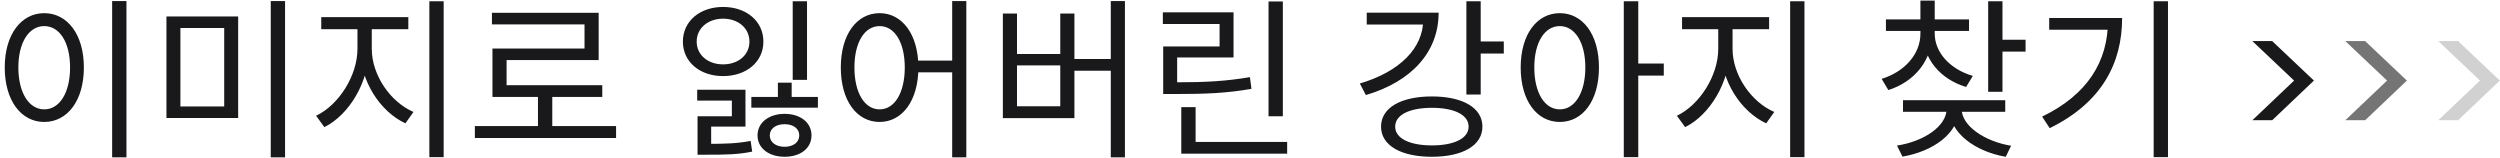 <svg width="522" height="33" viewBox="0 0 522 33" fill="none" xmlns="http://www.w3.org/2000/svg">
<path d="M23.416 0.228H26.404V32.844H23.416V0.228ZM9.232 2.748C14.056 2.748 17.512 7.176 17.512 14.088C17.512 21.036 14.056 25.464 9.232 25.464C4.444 25.464 0.988 21.036 0.988 14.088C0.988 7.176 4.444 2.748 9.232 2.748ZM9.232 5.448C6.064 5.448 3.832 8.832 3.832 14.088C3.832 19.38 6.064 22.836 9.232 22.836C12.436 22.836 14.632 19.38 14.632 14.088C14.632 8.832 12.436 5.448 9.232 5.448ZM34.753 3.432H49.729V24.636H34.753V3.432ZM46.813 5.844H37.669V22.224H46.813V5.844ZM56.533 0.228H59.521V32.844H56.533V0.228ZM74.638 4.908H77.05V10.2C77.05 17.076 72.91 23.988 67.726 26.544L65.998 24.168C70.714 21.936 74.638 15.816 74.638 10.2V4.908ZM75.214 4.908H77.626V10.2C77.626 15.708 81.55 21.324 86.338 23.376L84.646 25.752C79.39 23.304 75.214 16.968 75.214 10.2V4.908ZM67.078 3.576H85.258V6.096H67.078V3.576ZM89.65 0.264H92.638V32.808H89.65V0.264ZM99.152 26.328H128.636V28.812H99.152V26.328ZM112.328 19.344H115.316V27.372H112.328V19.344ZM102.716 2.676H125V12.54H105.776V19.056H102.824V10.128H122.048V5.088H102.716V2.676ZM102.824 17.796H125.756V20.244H102.824V17.796ZM165.518 0.264H168.506V16.68H165.518V0.264ZM145.574 18.732H155.654V26.436H148.49V30.756H145.646V24.276H152.81V21H145.574V18.732ZM145.646 30.036H147.338C151.622 30.036 153.89 29.964 156.734 29.424L157.058 31.656C154.07 32.268 151.694 32.304 147.338 32.304H145.646V30.036ZM156.878 20.244H170.774V22.476H156.878V20.244ZM163.826 23.772C167.066 23.772 169.442 25.536 169.442 28.272C169.442 31.008 167.066 32.736 163.826 32.736C160.622 32.736 158.174 31.008 158.174 28.272C158.174 25.536 160.622 23.772 163.826 23.772ZM163.826 25.932C162.026 25.932 160.73 26.832 160.73 28.272C160.73 29.712 162.026 30.648 163.826 30.648C165.626 30.648 166.886 29.712 166.886 28.272C166.886 26.832 165.626 25.932 163.826 25.932ZM162.422 17.256H165.302V21.684H162.422V17.256ZM150.974 1.452C155.834 1.452 159.398 4.404 159.398 8.688C159.398 12.936 155.834 15.888 150.974 15.888C146.15 15.888 142.586 12.936 142.586 8.688C142.586 4.404 146.15 1.452 150.974 1.452ZM150.974 3.9C147.842 3.9 145.466 5.88 145.466 8.688C145.466 11.496 147.842 13.44 150.974 13.44C154.142 13.44 156.482 11.496 156.482 8.688C156.482 5.88 154.142 3.9 150.974 3.9ZM183.66 2.748C188.376 2.748 191.76 7.176 191.76 14.088C191.76 21.036 188.376 25.464 183.66 25.464C178.908 25.464 175.56 21.036 175.56 14.088C175.56 7.176 178.908 2.748 183.66 2.748ZM183.66 5.448C180.528 5.448 178.404 8.832 178.404 14.088C178.404 19.38 180.528 22.836 183.66 22.836C186.792 22.836 188.916 19.38 188.916 14.088C188.916 8.832 186.792 5.448 183.66 5.448ZM198.816 0.228H201.768V32.844H198.816V0.228ZM190.788 12.648H200.112V15.096H190.788V12.648ZM231.933 0.228H234.885V32.844H231.933V0.228ZM223.329 12.324H232.797V14.772H223.329V12.324ZM209.397 2.82H212.349V11.28H221.385V2.82H224.337V24.672H209.397V2.82ZM212.349 13.656V22.188H221.385V13.656H212.349ZM264.87 0.3H267.858V24.276H264.87V0.3ZM246.654 29.64H268.758V32.088H246.654V29.64ZM246.654 22.368H249.642V30.864H246.654V22.368ZM242.874 17.184H245.502C251.658 17.184 255.942 16.968 260.982 16.104L261.306 18.552C256.122 19.452 251.802 19.632 245.502 19.632H242.874V17.184ZM242.802 2.568H257.562V12H245.79V17.94H242.874V9.696H254.646V5.016H242.802V2.568ZM306.181 0.264H309.169V19.74H306.181V0.264ZM308.341 8.652H313.993V11.172H308.341V8.652ZM297.181 2.64H300.385C300.385 10.992 294.589 17.076 285.193 19.848L283.933 17.436C292.213 14.988 297.181 10.092 297.181 4.008V2.64ZM285.373 2.64H298.873V5.124H285.373V2.64ZM298.981 20.136C305.425 20.136 309.529 22.512 309.529 26.436C309.529 30.36 305.425 32.736 298.981 32.736C292.501 32.736 288.361 30.36 288.361 26.436C288.361 22.512 292.501 20.136 298.981 20.136ZM298.981 22.512C294.301 22.512 291.313 23.988 291.313 26.436C291.313 28.884 294.301 30.36 298.981 30.36C303.661 30.36 306.649 28.884 306.649 26.436C306.649 23.988 303.661 22.512 298.981 22.512ZM325.69 2.748C330.478 2.748 333.862 7.176 333.862 14.088C333.862 21.036 330.478 25.464 325.69 25.464C320.902 25.464 317.518 21.036 317.518 14.088C317.518 7.176 320.902 2.748 325.69 2.748ZM325.69 5.448C322.522 5.448 320.362 8.832 320.362 14.088C320.362 19.38 322.522 22.836 325.69 22.836C328.822 22.836 331.018 19.38 331.018 14.088C331.018 8.832 328.822 5.448 325.69 5.448ZM339.046 0.264H342.07V32.808H339.046V0.264ZM341.35 13.26H347.398V15.78H341.35V13.26ZM358.771 4.908H361.183V10.2C361.183 17.076 357.043 23.988 351.859 26.544L350.131 24.168C354.847 21.936 358.771 15.816 358.771 10.2V4.908ZM359.347 4.908H361.759V10.2C361.759 15.708 365.683 21.324 370.471 23.376L368.779 25.752C363.523 23.304 359.347 16.968 359.347 10.2V4.908ZM351.211 3.576H369.391V6.096H351.211V3.576ZM373.783 0.264H376.771V32.808H373.783V0.264ZM400.982 5.628H403.43V7.032C403.43 12.576 399.758 17.076 394.286 18.804L392.882 16.464C397.706 14.988 400.982 11.28 400.982 7.032V5.628ZM401.522 5.628H403.97V7.032C403.97 10.92 407.138 14.448 411.926 15.852L410.522 18.156C405.086 16.536 401.522 12.216 401.522 7.032V5.628ZM393.782 4.044H411.134V6.456H393.782V4.044ZM400.982 0.12H403.97V5.052H400.982V0.12ZM415.13 0.264H418.118V19.164H415.13V0.264ZM417.29 8.292H422.942V10.776H417.29V8.292ZM406.454 21.864H409.01V22.728C409.01 27.84 403.61 31.62 397.238 32.7L396.086 30.396C401.702 29.532 406.454 26.364 406.454 22.728V21.864ZM407.03 21.864H409.586V22.728C409.586 26.292 414.41 29.532 419.918 30.432L418.802 32.736C412.43 31.656 407.03 27.732 407.03 22.728V21.864ZM397.346 20.928H418.694V23.34H397.346V20.928ZM449.687 0.264H452.675V32.808H449.687V0.264ZM440.147 3.756H443.099C443.099 13.188 438.851 21.432 427.979 26.76L426.395 24.348C435.791 19.812 440.147 12.9 440.147 4.26V3.756ZM427.871 3.756H441.443V6.204H427.871V3.756ZM470.298 8.58H474.438L483.15 16.824L474.438 25.104H470.298L479.01 16.824L470.298 8.58Z" fill="#19191B"/>
<path d="M489.704 8.58H493.844L502.556 16.824L493.844 25.104H489.704L498.416 16.824L489.704 8.58Z" fill="#19191B" fill-opacity="0.6"/>
<path d="M509.111 8.58H513.251L521.963 16.824L513.251 25.104H509.111L517.823 16.824L509.111 8.58Z" fill="#19191B" fill-opacity="0.2"/>
</svg>
